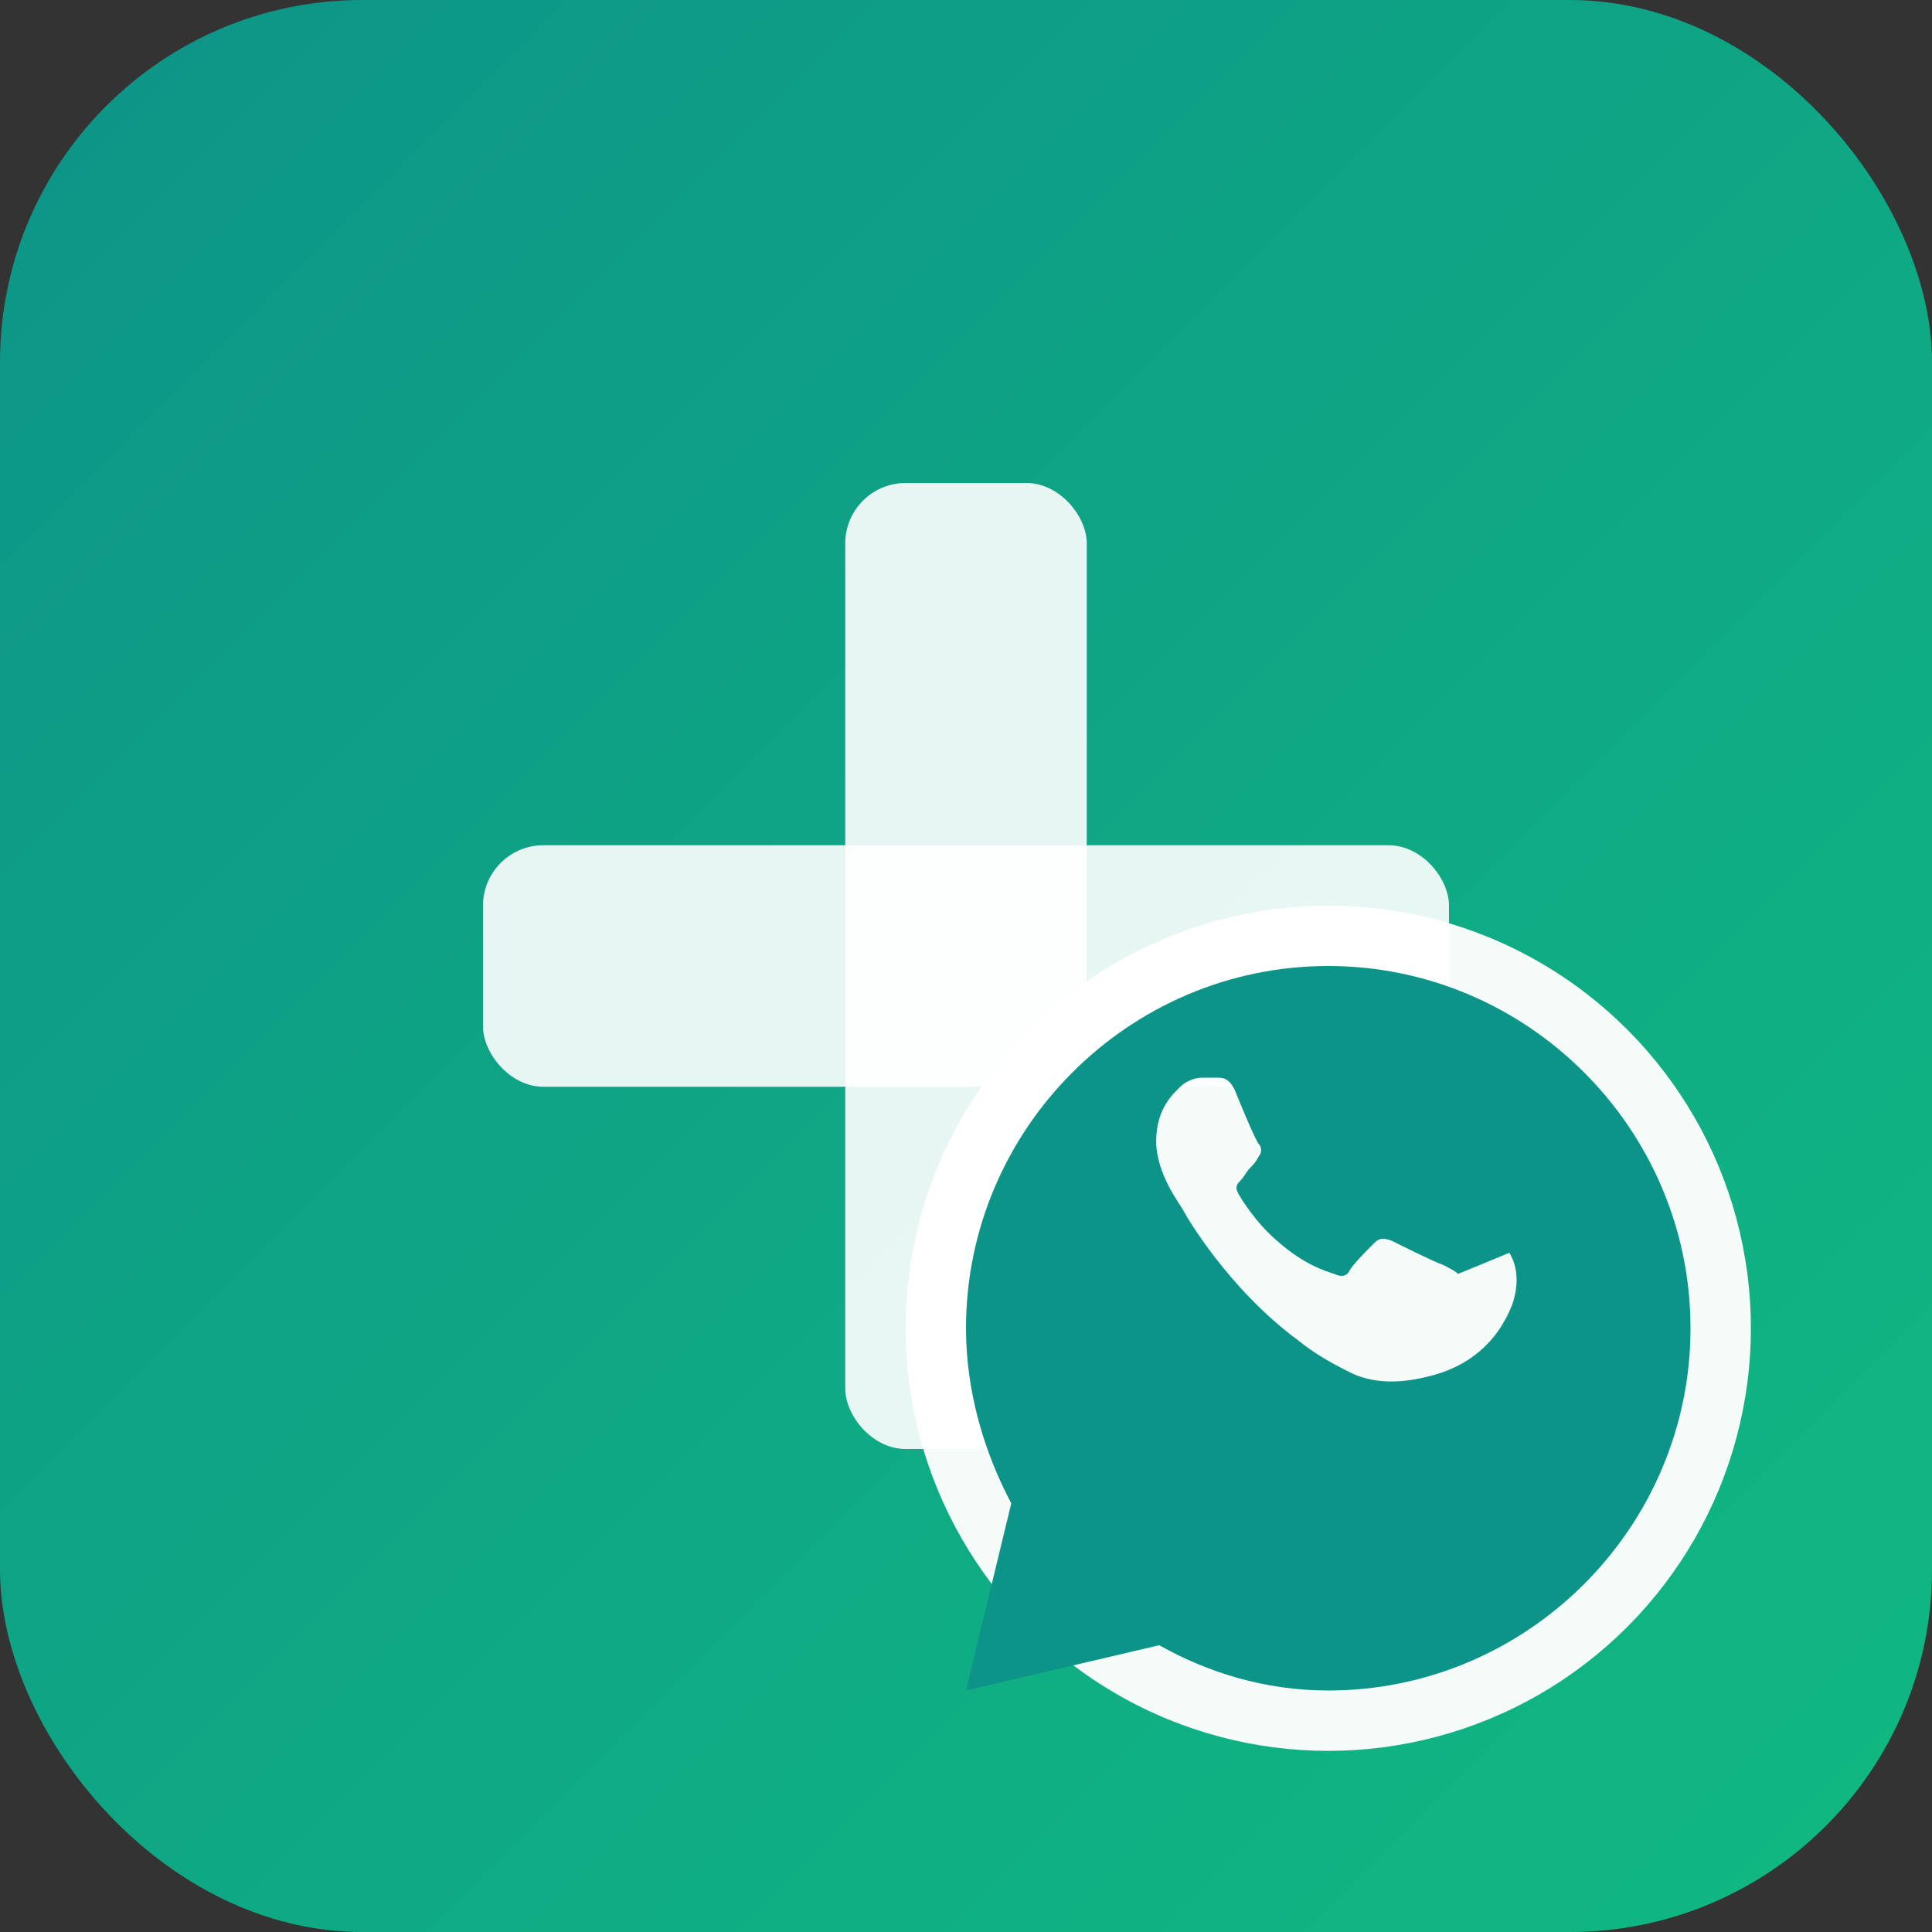 <svg xmlns="http://www.w3.org/2000/svg" viewBox="0 0 64 64">
  <rect x="0" y="0" width="64" height="64" fill="#333333" stroke="none"/>
  <defs>
    <linearGradient id="bg" x1="0%" y1="0%" x2="100%" y2="100%">
      <stop offset="0%" style="stop-color:#0d9488;stop-opacity:1" />
      <stop offset="100%" style="stop-color:#10b981;stop-opacity:1" />
    </linearGradient>
  </defs>
  
  <!-- Fundo com gradiente -->
  <rect width="64" height="64" rx="12" fill="url(#bg)"/>
  
  <!-- Cruz médica simplificada -->
  <rect x="28" y="16" width="8" height="32" rx="2" fill="white" opacity="0.9"/>
  <rect x="16" y="28" width="32" height="8" rx="2" fill="white" opacity="0.9"/>
  
  <!-- Círculo do WhatsApp -->
  <circle cx="44" cy="44" r="14" fill="white" opacity="0.95"/>
  <path d="M44 32c-6.6 0-12 5.4-12 12 0 2.1 0.6 4.1 1.5 5.8L32 56l6.4-1.5c1.6 0.9 3.5 1.5 5.6 1.5 6.6 0 12-5.4 12-12s-5.4-12-12-12zm6 9.5c0.3 0.5 0.3 1.1 0.1 1.7-0.5 1.3-1.5 2.1-2.8 2.4-0.8 0.2-1.8 0.3-2.7-0.2-0.6-0.3-1.1-0.6-1.6-1-2.3-1.7-3.7-4.1-3.8-4.3s-0.9-1.2-0.9-2.3c0-1.1 0.6-1.6 0.8-1.8 0.2-0.2 0.5-0.3 0.7-0.3h0.5c0.2 0 0.4 0 0.6 0.4 0.2 0.5 0.7 1.7 0.8 1.8 0.1 0.1 0.1 0.3 0 0.4-0.1 0.2-0.2 0.3-0.3 0.4-0.1 0.1-0.2 0.3-0.3 0.4-0.1 0.1-0.2 0.2-0.1 0.4 0.1 0.2 0.6 1 1.3 1.6 0.9 0.8 1.6 1 1.9 1.1 0.2 0.1 0.4 0.1 0.5-0.1 0.1-0.2 0.6-0.7 0.8-0.9 0.2-0.2 0.3-0.2 0.6-0.1 0.2 0.1 1.4 0.7 1.7 0.8 0.2 0.1 0.4 0.2 0.5 0.3z" fill="#0d9488"/>
</svg> 